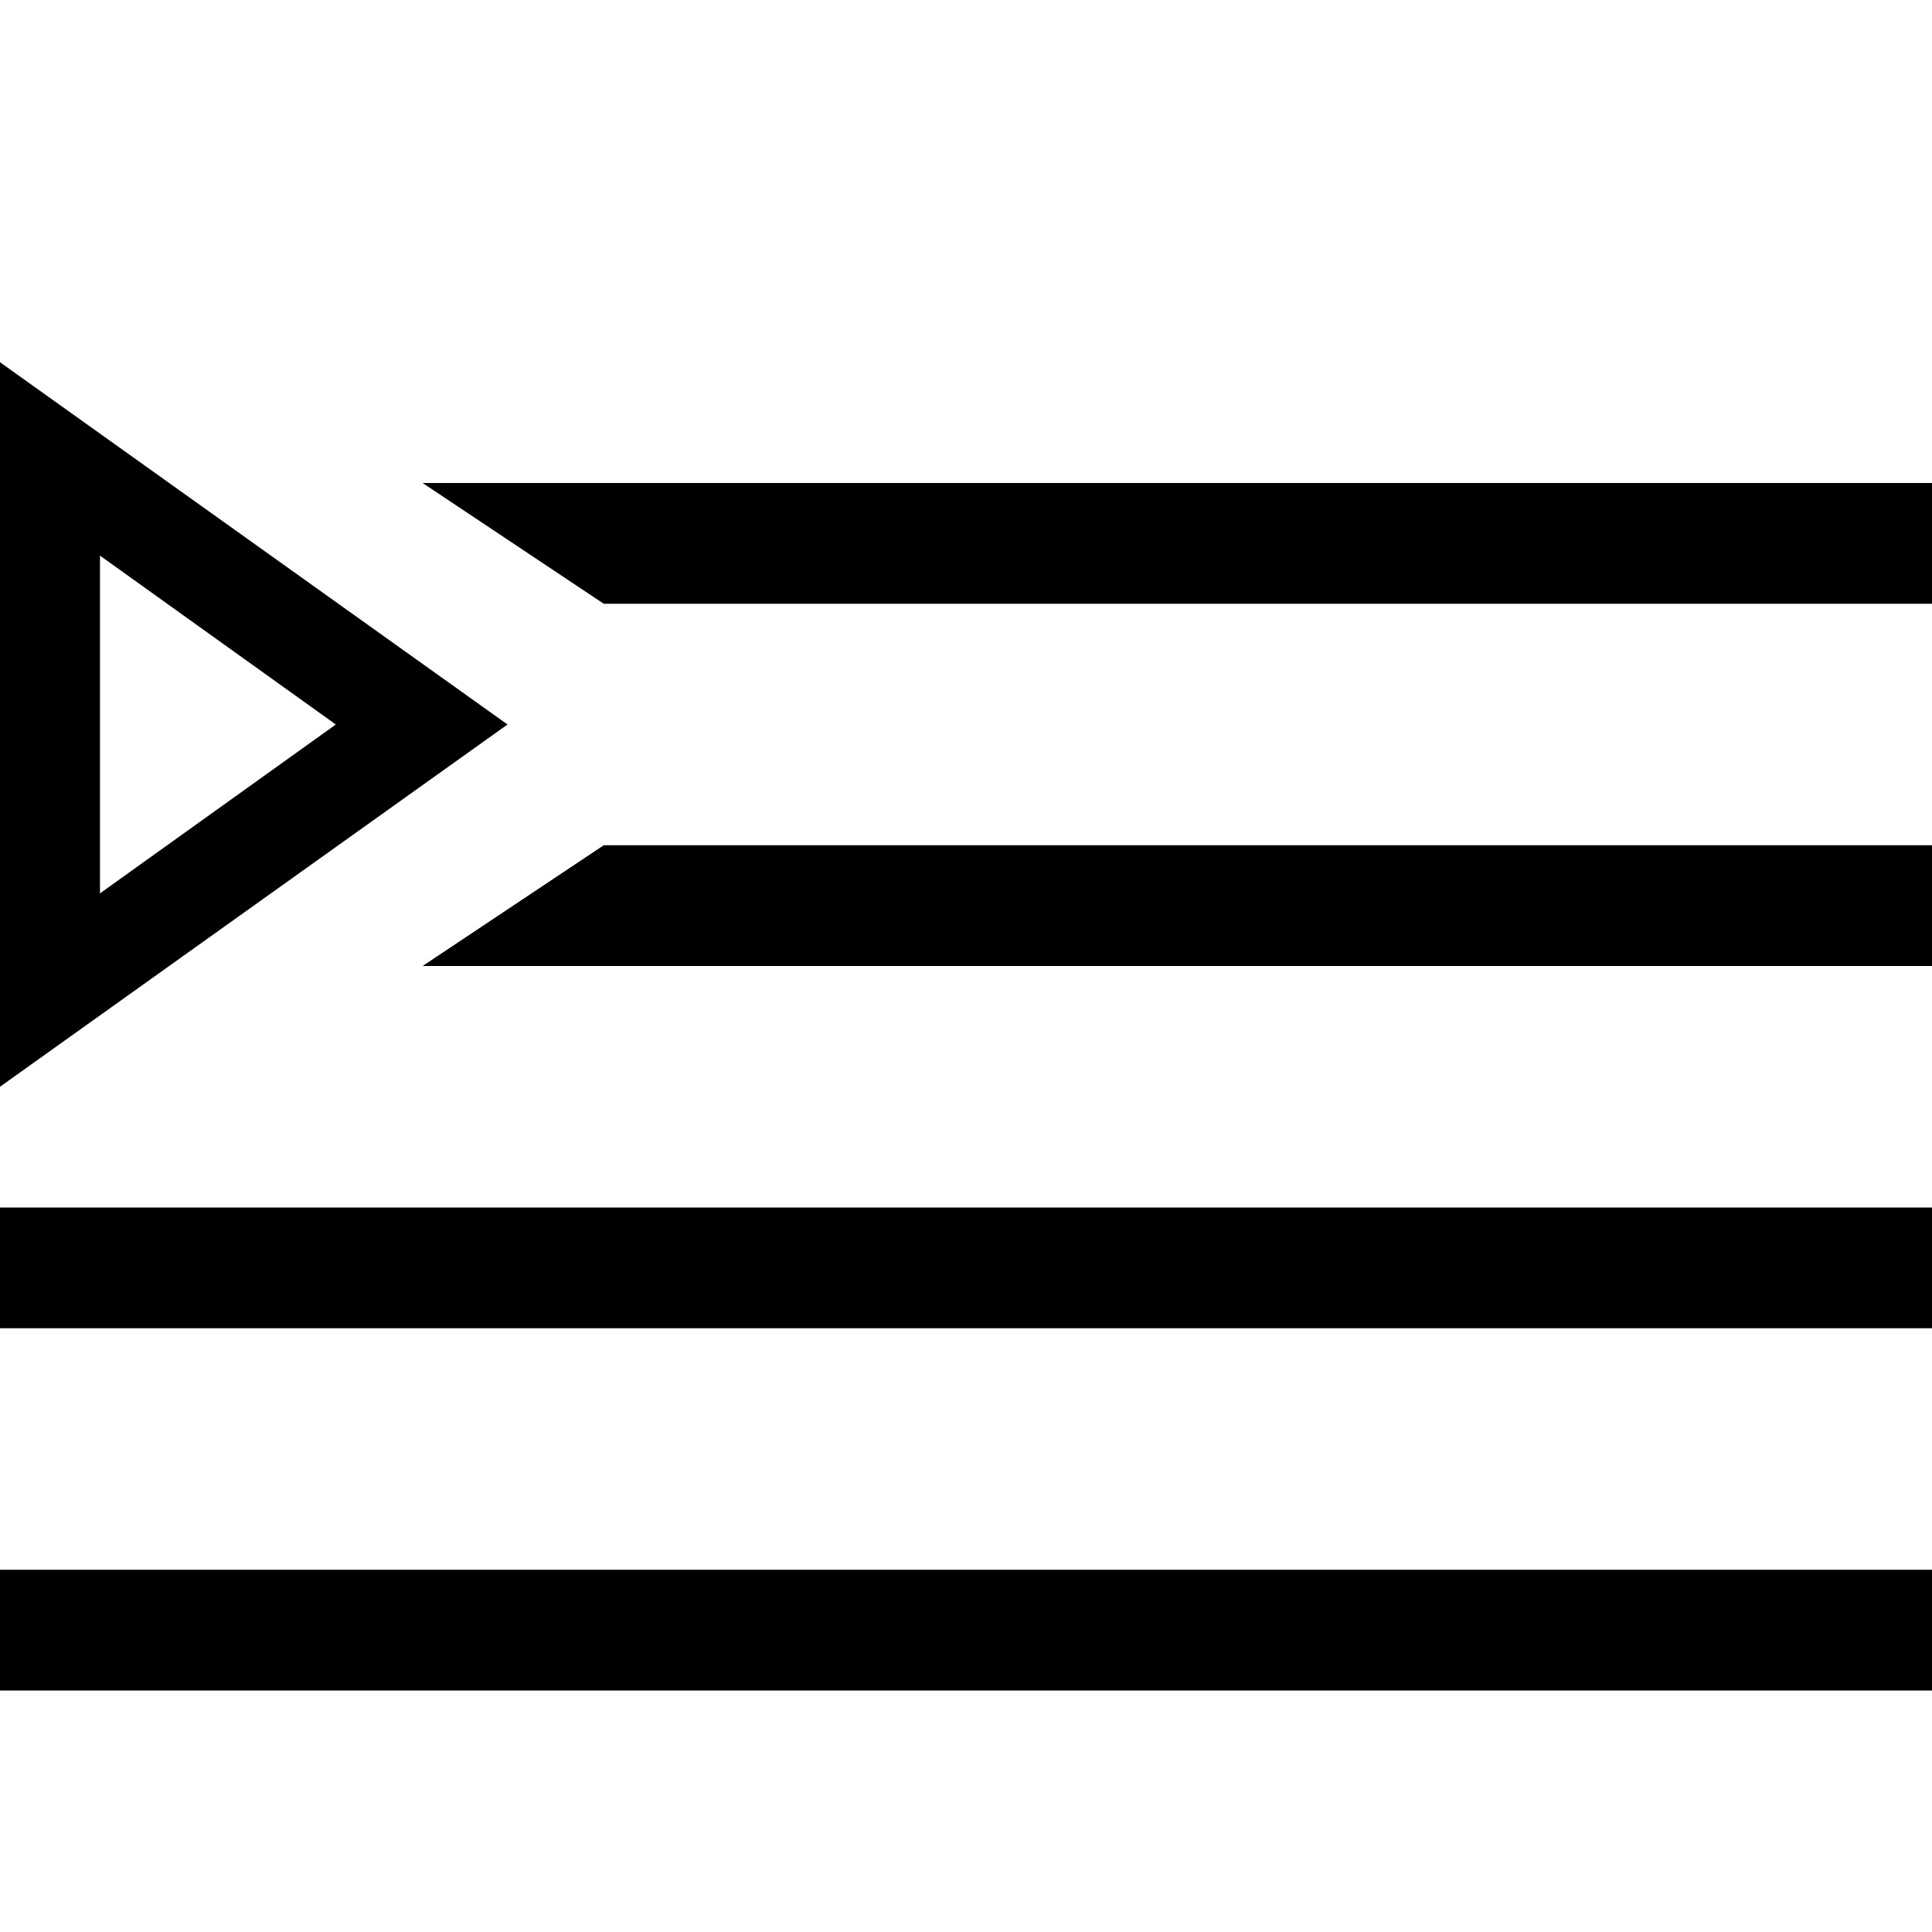 <!-- Generated by IcoMoon.io -->
<svg version="1.1" xmlns="http://www.w3.org/2000/svg" width="32" height="32" viewBox="0 0 32 32">
<title>uniE93F</title>
<path d="M0 22v-2h32v2h-32zM0 28v-2h32v2h-32zM0 6l8.406 6-8.406 6v-12zM1.656 9.203v5.594l3.906-2.797zM7 8h25v2h-22zM7 16l3-2h22v2h-25z"></path>
</svg>
